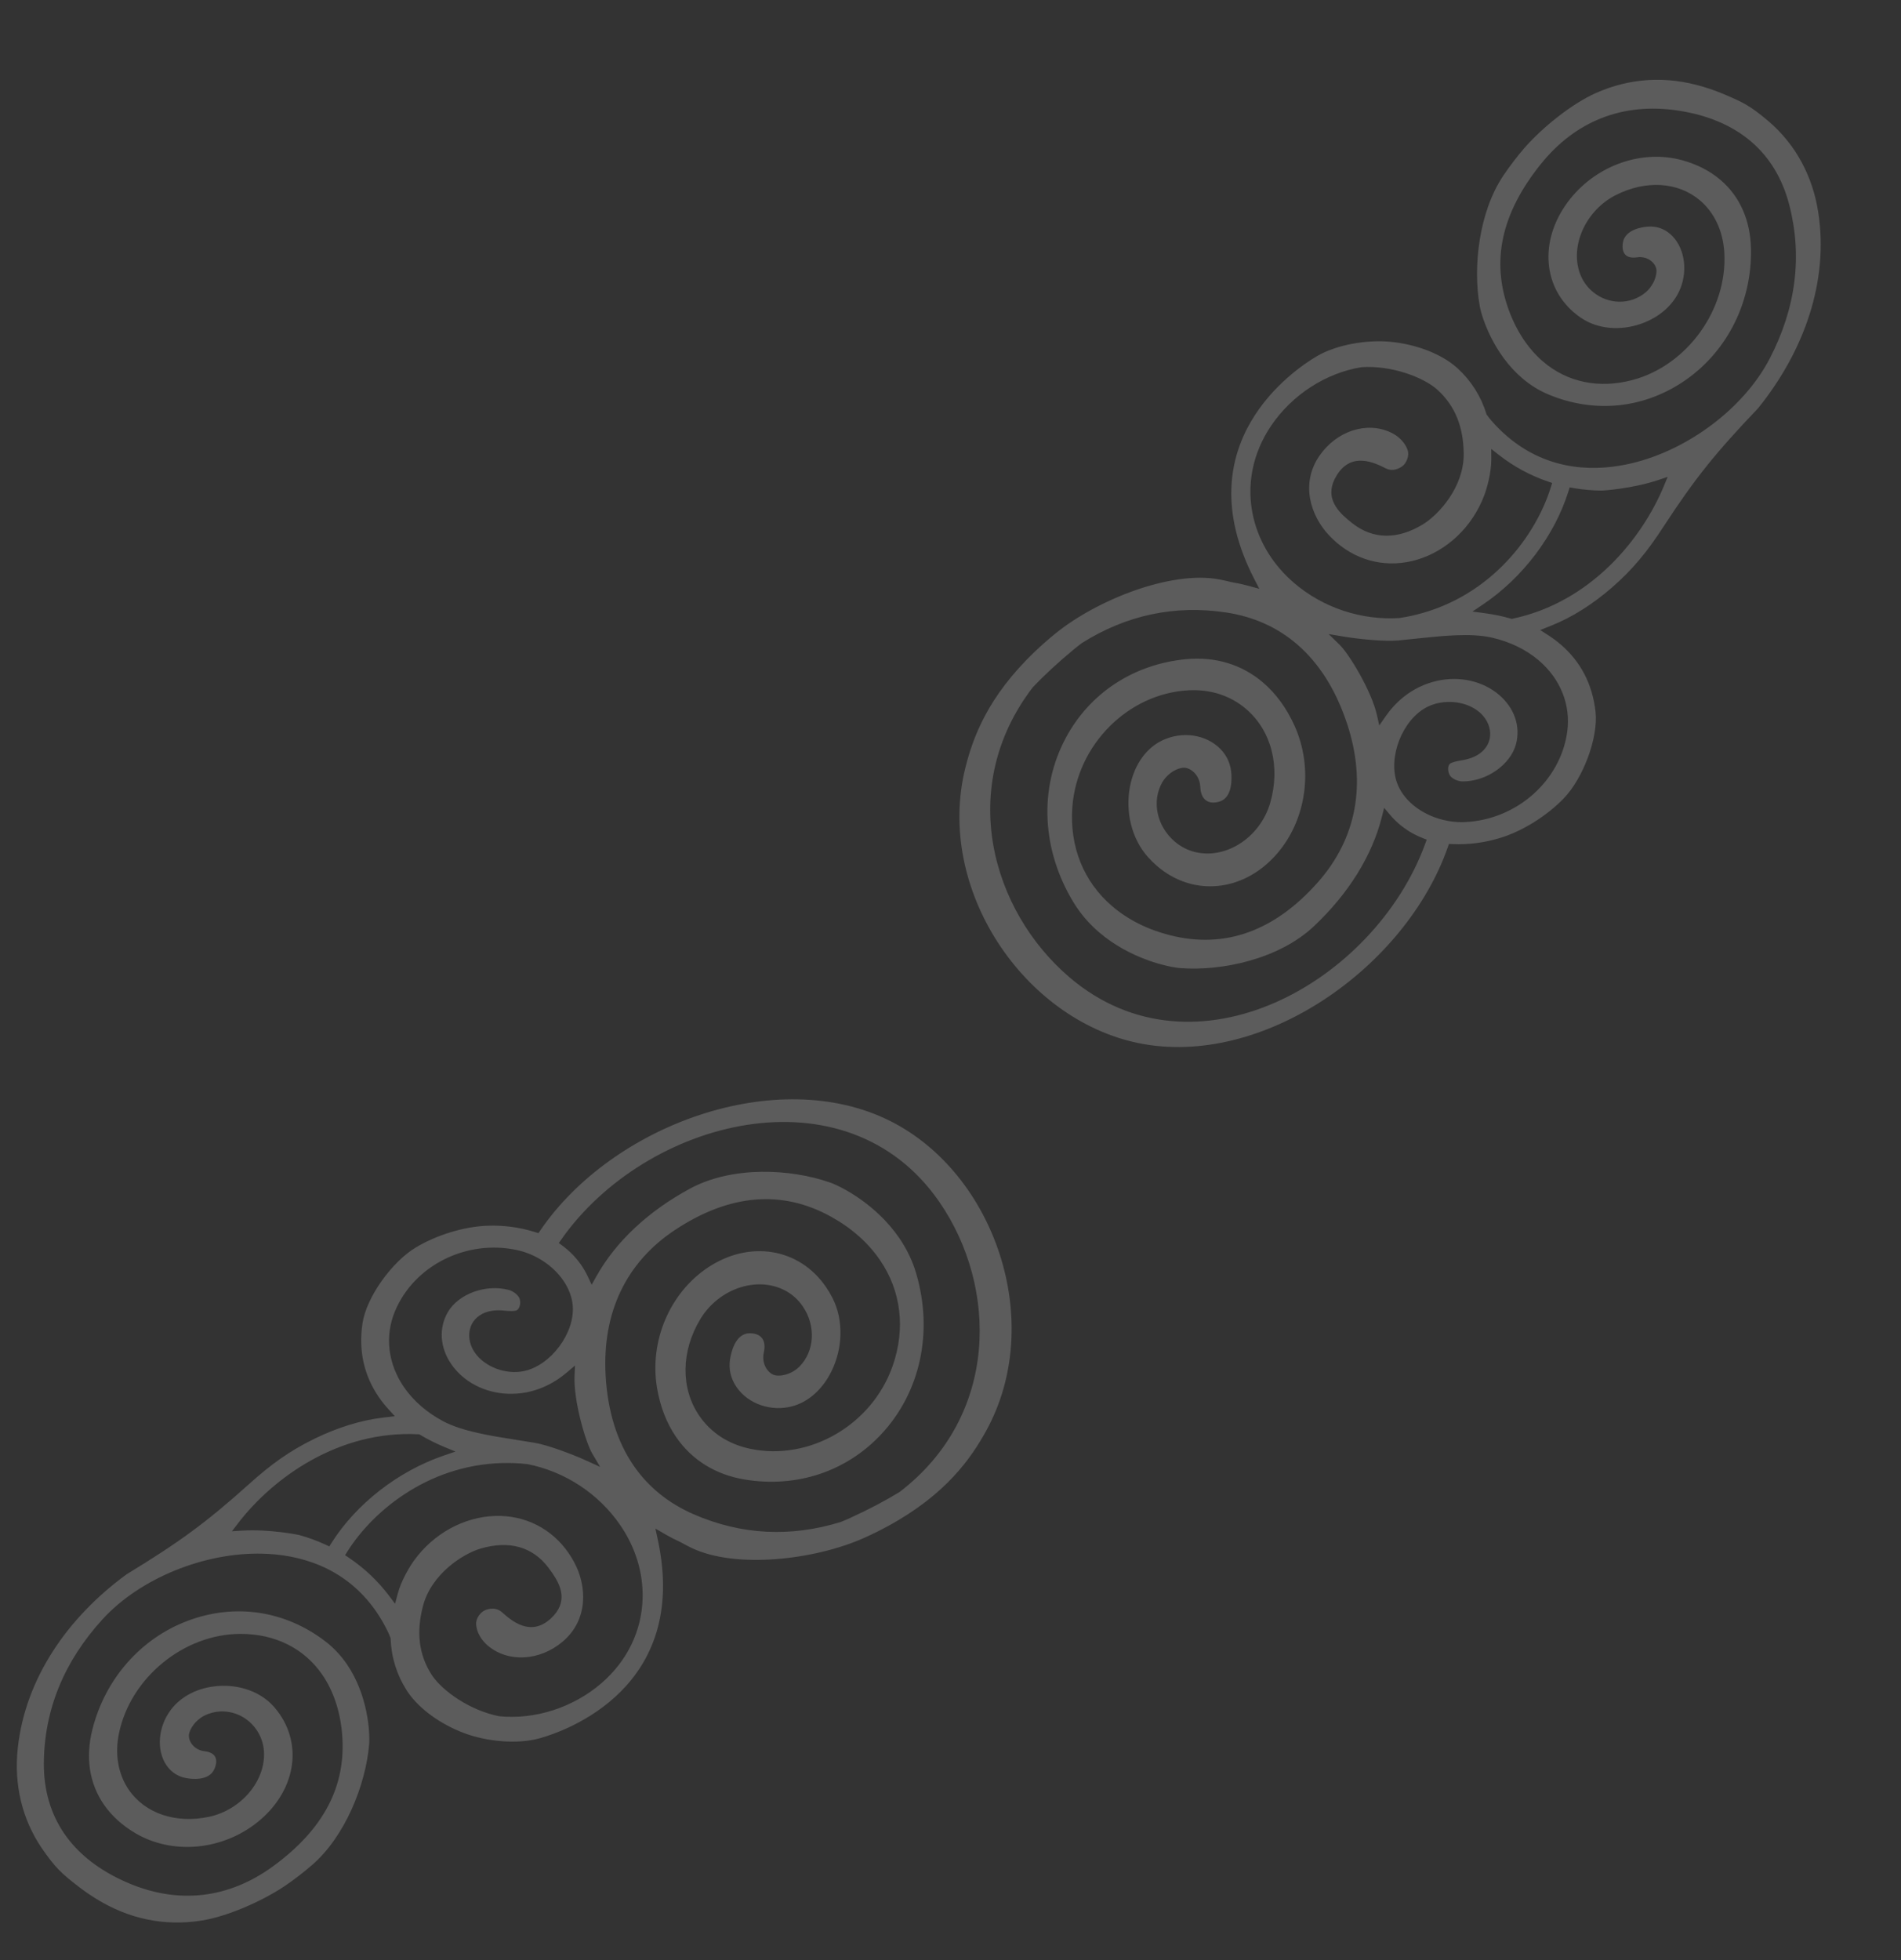 <svg width="2236" height="2305" viewBox="0 0 2236 2305" fill="none" xmlns="http://www.w3.org/2000/svg">
<rect x="0" y="0" width="2236" height="2305" fill="#333333" stroke="none"/>
<mask id="mask0_2111_9229" style="mask-type:alpha" maskUnits="userSpaceOnUse" x="0" y="0" width="2236" height="2305">
<rect width="2236" height="2305" fill="#D9D9D9"/>
</mask>
<g mask="url(#mask0_2111_9229)">
<g style="mix-blend-mode:hard-light" opacity="0.2">
<path fill-rule="evenodd" clip-rule="evenodd" d="M1702.79 996.679L1704.28 992.441L1708.63 992.631C1727.81 993.435 1746.96 990.902 1765.54 985.072C1791.07 977.064 1819.35 959.57 1839.33 938.842C1862.26 915.056 1880.12 867.249 1876.68 836.839C1873.06 804.603 1859.23 777.99 1835.6 757.766C1830.98 753.81 1825.92 750.066 1820.6 746.67L1811.61 740.926L1824.35 735.815C1849.47 725.899 1874.06 709.964 1895.73 691.165C1921.33 668.951 1938.27 647.551 1956.22 619.975C1993.74 562.357 2017.89 532.542 2068.08 479.895C2121.73 413.281 2151.35 331.161 2138.65 249.558C2132.02 206.832 2111.99 169.973 2080.69 142.987C2059.49 125.095 2051.43 120.601 2025.93 110.034C2018.62 107.04 2011.45 104.488 2004.04 102.246C1960.45 88.998 1917.76 91.394 1877.14 109.387C1849.28 121.742 1814.56 149.415 1793.05 174.028C1784.33 184.129 1775.99 195.033 1768.31 206.427C1739.71 248.833 1732.11 313.713 1740.58 360.307C1743.1 374.065 1756.92 416.059 1790.42 444.726C1799.83 452.787 1810.15 459.193 1821.07 463.777C1876.15 486.897 1935.54 480.398 1984.05 445.93C2032.39 411.576 2060.6 354.439 2059.55 293.074C2058.96 259.331 2046.6 231.189 2023.79 211.661C2011.36 201.026 1996.1 193.179 1978.46 188.366C1931.75 175.625 1878.89 193.886 1846.96 233.815C1811.21 278.493 1813.03 334.689 1851.28 367.427C1853.93 369.692 1856.77 371.852 1859.71 373.846C1878.89 386.835 1905.22 389.43 1930.1 380.792C1952.01 373.185 1968.87 358.142 1976.4 339.495C1985.81 316.169 1980.74 289.06 1964.37 275.047C1957.02 268.753 1948.05 265.793 1938.43 266.481C1932.16 266.92 1911.53 269.585 1908.91 285.181C1907.79 291.928 1909.01 297.235 1912.4 300.134C1915.26 302.585 1919.73 303.442 1925.33 302.633C1931.83 301.674 1937.96 303.333 1942.57 307.279C1946.3 310.479 1948.49 314.724 1948.41 318.626C1948.23 328.711 1941.98 338.439 1935.88 343.612C1917.86 358.869 1891.41 358.51 1872.99 342.743C1866.2 336.938 1861.04 329.417 1858.12 320.999C1846.68 288.296 1865.58 247.277 1900.25 229.57C1935.88 211.389 1974.03 213.81 1999.83 235.892C2016.7 250.33 2026.77 272.11 2028.19 297.236C2031.95 363.819 1984.69 429.51 1920.61 446.771C1881.16 457.398 1843.66 449.729 1815.01 425.229C1797.72 410.438 1783.81 389.552 1774.75 364.81C1753.64 307.129 1765.81 251.079 1811.97 193.416C1852.99 142.167 1908.92 120.242 1973.69 130.011C2008.64 135.274 2037.61 147.555 2059.77 166.521C2081.44 185.071 2096.49 209.959 2104.45 240.457C2120.23 300.98 2112.56 361.942 2081.6 421.624C2051.7 479.246 1986.56 528.708 1919.51 544.717C1880.34 554.068 1823.07 556.15 1772.64 512.994C1766.35 507.604 1760.27 501.565 1754.56 495.047C1752.61 492.835 1750.82 490.532 1749.12 488.196L1748.62 487.512L1748.36 486.706C1741.86 465.84 1730.47 447.842 1714.53 433.205C1713.87 432.597 1713.19 431.991 1712.5 431.4C1694.22 415.757 1665.36 404.747 1635.29 401.917C1608.5 399.401 1572.67 404.815 1548.38 419.197C1521.8 434.966 1393.32 521.631 1475.19 680.667L1481.22 692.378L1468.42 688.9C1462 687.145 1455.43 685.712 1448.46 684.549C1443.61 683.346 1438.59 682.199 1434.34 681.397C1377.61 670.64 1290.34 705.24 1241.33 745.052C1233.02 751.789 1224.98 758.862 1217.41 766.094C1161.64 819.246 1144.24 867.492 1135.31 903.583C1100.35 1045.23 1203.88 1198.97 1339.26 1226.67C1484.51 1256.39 1653.04 1138.17 1702.8 996.679L1702.79 996.679ZM1655.73 529.482C1653.96 524.062 1650.42 518.97 1645.46 514.732C1642.53 512.219 1639.23 510.1 1635.66 508.446C1607.35 495.28 1572.19 506.81 1552.03 535.857C1529.32 568.606 1541.46 606.686 1563.58 629.878C1566.34 632.787 1569.26 635.553 1572.23 638.097C1598.9 660.927 1633.49 668.207 1667.16 658.071C1702.37 647.464 1731.71 619.412 1745.61 583.039C1748.8 574.692 1754.18 556.244 1754.09 540.084L1754.02 527.944L1763.23 535.146C1780.55 548.699 1799.98 559.188 1820.96 566.339L1825.67 567.946L1824.12 572.943C1807.07 628.182 1755.49 700.582 1665.87 722.862L1664.29 723.122L1664.12 723.294L1662.37 723.693C1656.91 724.935 1651.79 725.925 1646.29 726.748C1601.49 729.737 1556.29 714.778 1522.27 685.665C1497.99 664.881 1481.44 638.411 1474.41 609.101C1465.47 571.859 1472.93 533.193 1495.41 500.224C1520.02 464.157 1559.44 438.598 1601.44 431.797C1636.54 429.436 1673.16 443.284 1689.79 457.514L1691.16 458.734C1711.43 477.35 1721.39 501.896 1721.65 533.796C1721.94 572.687 1692.35 605.237 1673.63 616.637C1643.79 634.784 1615.21 634.408 1590.96 615.585C1588.83 613.922 1586.74 612.242 1584.75 610.539C1571.14 598.895 1557.46 582.449 1572.57 558.514C1590.06 530.79 1617.03 544.283 1630 550.778C1640.22 555.901 1649.28 548.453 1650.29 547.575C1653.99 544.37 1657.97 536.287 1655.74 529.483L1655.73 529.482ZM1258.1 1149.4C1166.21 1071.08 1124.83 925.283 1214.88 808.126C1228.3 793.977 1243.96 779.515 1262.73 763.902C1265.82 761.329 1268.93 758.896 1272.51 756.219C1324.84 723.236 1381.95 711.14 1442.24 720.251C1474.23 725.087 1502.17 737.575 1525.29 757.362C1551.41 779.715 1571.32 811.235 1584.48 851.073C1607.72 921.428 1595.82 985.912 1550.05 1037.58C1499.11 1095.06 1440.73 1116.01 1376.49 1099.86C1349.87 1093.15 1326.86 1081.65 1308.11 1065.6C1274.56 1036.88 1257.93 995.541 1261.3 949.239C1266.63 876.121 1326.51 815.74 1397.66 811.781C1423.7 810.339 1447.21 817.933 1465.7 833.751C1495.48 859.24 1506.34 901.536 1494.06 944.121C1488.24 964.314 1474.8 982.064 1457.16 992.845C1440.98 1002.74 1422.78 1006 1405.96 1002.03C1397.19 999.963 1388.81 995.666 1381.72 989.601C1360.55 971.475 1354.4 942.171 1367.12 919.904C1371.37 912.484 1380.43 904.331 1391.11 902.888C1394.91 902.375 1399.49 904.032 1403.34 907.324C1406.32 909.877 1411.41 915.642 1411.82 925.463C1412.1 932.299 1414.15 937.536 1417.75 940.621C1422.76 944.91 1429.54 944.073 1434.36 942.62C1450.27 937.822 1448.89 914.364 1448.11 907.302C1446.8 895.714 1441.34 885.51 1432.34 877.804C1413.74 861.891 1385.07 859.939 1362.61 873.077C1345.93 882.82 1333.75 901.474 1329.23 924.273C1323.21 954.565 1331.22 986.552 1350.13 1007.74C1353.62 1011.64 1357.35 1015.3 1361.2 1018.6C1403.33 1054.66 1462.11 1048.99 1500.98 1005.15C1536.82 964.717 1545.46 903.562 1522.45 852.964C1513.15 832.519 1500.78 815.607 1485.67 802.676C1460.75 781.343 1429.33 771.832 1394.85 775.183C1333.24 781.168 1281.71 814.99 1253.46 867.991C1221.77 927.462 1225.28 999.754 1262.83 1061.37C1270.72 1074.33 1280.84 1086.13 1292.91 1096.46C1329.61 1127.87 1374.67 1137.47 1388.92 1138.5C1437.17 1142.04 1504.37 1128.08 1545.74 1088.97C1586.31 1050.62 1613.81 1006.36 1625.29 960.962L1628.06 949.993L1634.99 958.183C1638.29 962.101 1641.94 965.768 1645.81 969.083C1653.96 976.052 1663.24 981.597 1673.43 985.56L1678.13 987.383L1676.31 992.373C1617.19 1154.34 1405.58 1275.09 1258.1 1149.4L1258.1 1149.4ZM1810.12 776.753C1835.51 798.482 1847.64 828.944 1843.43 860.327C1835.64 918.22 1783.91 963.978 1723.13 966.73C1700.8 967.74 1677.75 960.024 1661.45 946.075C1652.86 938.721 1646.54 929.888 1643.19 920.564C1632.27 890.095 1649.85 845.885 1678.7 831.331C1698.16 821.519 1724.59 824.172 1740.18 837.521C1743.71 840.543 1746.56 843.995 1748.66 847.79C1753.78 857.043 1754.18 867.194 1749.74 875.635C1746.13 882.513 1737.8 891.335 1718.65 894.209C1712.89 895.083 1708.27 896.523 1706.43 897.483C1705.27 898.096 1704.41 899.181 1703.87 900.712C1702.83 903.736 1703.27 907.768 1705.04 911.247C1705.54 912.248 1706.34 913.229 1707.44 914.164C1710.72 916.979 1716.1 918.933 1720.52 918.927C1748.51 918.935 1776.57 899.329 1783.1 875.246C1788.74 854.332 1781.36 832.636 1763.34 817.21C1744.25 800.873 1716.93 794.687 1690.28 800.654C1659.34 807.6 1640.19 827.351 1629.56 842.688L1622.33 853.151L1619.7 841.312C1613.21 812.187 1586.64 768.918 1575.83 758.358L1562.83 745.671L1581.11 748.718C1597.23 751.409 1628.53 754.676 1644.53 753.159C1651.05 752.539 1657.76 751.839 1664.5 751.124C1696.53 747.72 1729.64 744.22 1754.39 749.721C1775.75 754.524 1795.05 763.852 1810.12 776.753ZM1779.56 727.48L1778.2 727.776L1776.92 727.403C1767.02 724.572 1756.59 722.423 1745.93 721.02L1731.89 719.163L1744.19 710.902C1790.91 679.53 1828.47 629.921 1844.69 578.199L1846.28 573.164L1851.27 574.019C1862.38 575.914 1873.66 576.885 1884.47 576.919C1884.81 576.892 1919.24 574.947 1950.57 564.463L1961.53 560.789L1957.08 571.57C1931.13 634.189 1870.9 708.039 1779.55 727.48L1779.56 727.48Z" fill="white"/>
</g>
<g style="mix-blend-mode:hard-light" opacity="0.2">
<path fill-rule="evenodd" clip-rule="evenodd" d="M635.871 1446.42L633.336 1450.13L629.183 1448.82C610.862 1443.1 591.708 1440.6 572.248 1441.44C545.506 1442.58 513.652 1452.19 488.967 1467.05C460.647 1484.11 430.985 1525.68 426.416 1555.94C421.54 1588.01 427.992 1617.29 445.566 1642.92C449.004 1647.93 452.922 1652.86 457.178 1657.51L464.369 1665.38L450.731 1667.03C423.895 1670.12 396.008 1679.17 370.197 1691.74C339.697 1706.59 317.786 1722.89 293.282 1744.89C242.085 1790.86 211.024 1813.43 148.87 1851.33C79.757 1901.83 29.829 1973.51 20.912 2055.61C16.228 2098.59 26.007 2139.37 49.231 2173.51C65.069 2196.26 71.683 2202.68 93.57 2219.47C99.855 2224.25 106.114 2228.56 112.69 2232.64C151.363 2256.68 193.217 2265.39 237.119 2258.49C267.241 2253.74 307.959 2235.97 335.133 2217.75C346.177 2210.24 357.057 2201.86 367.437 2192.84C406.067 2159.25 430.255 2098.55 434.171 2051.36C435.31 2037.42 432.857 1993.29 407.947 1956.95C400.942 1946.74 392.639 1937.89 383.284 1930.64C336.084 1894.1 277.026 1885.05 221.227 1905.83C165.61 1926.53 123.526 1974.44 108.616 2033.99C100.421 2066.73 105.056 2097.11 122.026 2121.86C131.268 2135.34 143.969 2146.85 159.761 2156.06C201.573 2180.42 257.368 2176.42 298.574 2146.09C344.709 2112.16 357.535 2057.41 329.085 2015.91C327.117 2013.04 324.933 2010.22 322.61 2007.54C307.462 1990.04 282.702 1980.74 256.424 1982.66C233.289 1984.36 213.092 1994.54 200.983 2010.61C185.834 2030.71 183.692 2058.2 195.868 2075.96C201.338 2083.94 209.23 2089.11 218.707 2090.93C224.872 2092.12 245.497 2094.88 252.072 2080.49C254.902 2074.26 255.1 2068.81 252.582 2065.14C250.452 2062.03 246.357 2060.05 240.743 2059.39C234.212 2058.64 228.729 2055.46 225.299 2050.46C222.519 2046.4 221.514 2041.74 222.601 2037.99C225.394 2028.29 233.951 2020.51 241.192 2017.09C262.561 2007 288.014 2014.17 301.715 2034.15C306.759 2041.51 309.791 2050.11 310.43 2058.99C312.993 2093.54 284.089 2128.28 246 2136.44C206.863 2144.8 170.643 2132.62 151.453 2104.63C138.907 2086.33 134.838 2062.7 139.989 2038.06C153.636 1972.78 216.341 1921.52 282.72 1921.38C323.583 1921.3 357.818 1938.38 379.133 1969.44C391.986 1988.19 400.007 2011.95 402.329 2038.19C407.75 2099.35 381.448 2150.35 321.891 2194.14C268.962 2233.06 209.244 2239.8 149.221 2213.65C116.821 2199.55 92.033 2180.21 75.552 2156.17C59.432 2132.66 51.358 2104.74 51.581 2073.23C52.055 2010.7 75.292 1953.79 120.687 1904.13C164.523 1856.19 240.284 1825.22 309.208 1827.06C349.472 1828.13 405.331 1840.9 442.835 1895.6C447.519 1902.43 451.819 1909.83 455.641 1917.6C456.952 1920.24 458.082 1922.93 459.117 1925.62L459.427 1926.41L459.463 1927.25C460.333 1949.09 466.663 1969.41 478.259 1987.66C478.735 1988.42 479.235 1989.18 479.75 1989.93C493.343 2009.76 518.359 2027.84 546.672 2038.33C571.897 2047.68 607.907 2051.69 635.103 2044.07C664.877 2035.7 811.474 1985.14 773.682 1810.39L770.894 1797.52L782.355 1804.19C788.099 1807.54 794.077 1810.62 800.508 1813.54C804.878 1815.95 809.432 1818.36 813.324 1820.23C865.336 1845.26 958.61 1834.36 1016.29 1808.55C1026.06 1804.18 1035.67 1799.43 1044.86 1794.4C1112.52 1757.45 1141.85 1715.33 1159.85 1682.78C1230.39 1554.98 1170.29 1379.76 1046.72 1318.07C914.132 1251.88 720.661 1322.59 635.861 1446.42L635.871 1446.42ZM560.041 1909.84C560.351 1915.53 562.448 1921.36 566.132 1926.74C568.316 1929.92 570.951 1932.82 573.974 1935.34C597.895 1955.36 634.857 1953.3 661.864 1930.44C692.306 1904.67 690.463 1864.75 675.117 1836.64C673.204 1833.12 671.109 1829.7 668.899 1826.47C649.059 1797.54 617.539 1781.58 582.386 1782.68C545.621 1783.84 509.999 1803.37 487.132 1834.92C481.88 1842.15 471.902 1858.59 467.787 1874.22L464.707 1885.96L457.68 1876.63C444.471 1859.07 428.425 1843.92 410.011 1831.6L405.88 1828.83L408.672 1824.41C439.488 1775.45 508.103 1718.83 600.453 1720.43L602.041 1720.59L602.251 1720.47L604.051 1720.53C609.647 1720.74 614.847 1721.11 620.372 1721.73C664.424 1730.4 704.201 1756.52 729.501 1793.42C747.561 1819.76 756.675 1849.6 755.857 1879.72C754.822 1918 737.58 1953.43 707.304 1979.47C674.172 2007.96 629.456 2022.47 587.129 2018.21C552.609 2011.43 520.831 1988.6 508.465 1970.57L507.457 1969.03C492.711 1945.82 489.462 1919.54 497.496 1888.66C507.303 1851.02 544.335 1827.22 565.376 1821.03C598.913 1811.21 626.425 1818.94 644.957 1843.38C646.582 1845.54 648.171 1847.7 649.651 1849.86C659.769 1864.62 668.714 1884.03 647.905 1903.26C623.813 1925.52 601.268 1905.53 590.432 1895.91C581.889 1888.32 571.2 1893.18 569.993 1893.77C565.593 1895.91 559.65 1902.69 560.039 1909.84L560.041 1909.84ZM1105.05 1413.65C1173.49 1513.02 1175.61 1664.52 1058.21 1754.45C1041.58 1764.65 1022.69 1774.58 1000.5 1784.82C996.857 1786.51 993.217 1788.05 989.071 1789.72C929.961 1808.07 871.653 1805.02 815.781 1780.66C786.136 1767.73 762.389 1748.46 745.195 1723.38C725.771 1695.05 714.722 1659.47 712.353 1617.59C708.17 1543.64 736.399 1484.42 794.029 1446.32C858.147 1403.95 919.985 1398.77 977.835 1430.96C1001.81 1444.3 1021.05 1461.35 1034.99 1481.69C1059.95 1518.09 1065.28 1562.31 1050 1606.16C1025.87 1675.42 952.359 1718.29 882.605 1703.75C857.083 1698.43 836.34 1685.02 822.593 1664.98C800.443 1632.67 800.927 1589.01 823.842 1551.05C834.707 1533.04 852.301 1519.37 872.137 1513.5C890.336 1508.12 908.758 1509.66 923.975 1517.85C931.908 1522.1 938.889 1528.42 944.161 1536.1C959.911 1559.08 958.244 1588.97 940.177 1607.2C934.145 1613.27 923.275 1618.8 912.586 1617.44C908.784 1616.96 904.787 1614.17 901.926 1610C899.706 1606.76 896.284 1599.88 898.44 1590.29C899.941 1583.61 899.329 1578.03 896.649 1574.12C892.92 1568.68 886.156 1567.74 881.126 1567.9C864.506 1568.43 859.75 1591.45 858.674 1598.47C856.929 1610 859.554 1621.26 866.25 1631.03C880.078 1651.2 907.273 1660.49 932.378 1653.59C951.02 1648.48 967.621 1633.61 977.912 1612.75C991.584 1585.04 992.15 1552.08 979.389 1526.73C977.024 1522.07 974.381 1517.57 971.513 1513.38C940.182 1467.69 881.936 1457.99 833.006 1490.31C787.888 1520.12 763.668 1576.96 772.755 1631.77C776.431 1653.92 783.991 1673.45 795.229 1689.84C813.767 1716.87 841.646 1734.17 875.818 1739.83C936.882 1749.95 995.442 1730.57 1036.49 1686.67C1082.53 1637.4 1097.91 1566.67 1077.64 1497.46C1073.38 1482.9 1066.67 1468.9 1057.69 1455.8C1030.39 1415.99 989.366 1395.09 975.861 1390.42C930.18 1374.55 861.647 1370.69 811.525 1397.8C762.392 1424.37 724.336 1460.03 701.464 1500.92L695.934 1510.8L691.373 1501.1C689.197 1496.46 686.623 1491.98 683.743 1487.78C677.686 1478.94 670.156 1471.19 661.341 1464.73L657.28 1461.76L660.333 1457.41C759.485 1316.22 995.225 1254.19 1105.06 1413.65L1105.05 1413.65ZM475.105 1631.15C456.222 1603.61 452.413 1571.06 464.627 1541.83C487.179 1487.92 549.024 1457.07 608.448 1470.1C630.283 1474.89 650.543 1488.29 662.663 1505.96C669.054 1515.29 672.868 1525.45 673.681 1535.32C676.324 1567.57 647.865 1605.74 616.217 1612.35C594.872 1616.81 570.035 1607.42 558.436 1590.5C555.81 1586.67 553.959 1582.61 552.912 1578.4C550.371 1568.14 552.624 1558.23 559.099 1551.22C564.375 1545.51 574.712 1539.14 593.956 1541.31C599.742 1541.95 604.578 1541.75 606.606 1541.3C607.888 1541 608.993 1540.18 609.913 1538.84C611.709 1536.19 612.326 1532.18 611.525 1528.36C611.295 1527.26 610.777 1526.11 609.964 1524.92C607.519 1521.36 602.829 1518.08 598.561 1516.95C571.524 1509.72 539.33 1521.41 526.778 1542.99C515.9 1561.74 517.39 1584.6 530.794 1604.15C544.992 1624.85 569.78 1637.88 597.07 1638.99C628.757 1640.27 652.385 1626.13 666.627 1614.06L676.332 1605.82L675.8 1617.93C674.51 1647.74 688.941 1696.39 696.637 1709.38L705.899 1724.99L689.031 1717.33C674.16 1710.57 644.775 1699.34 628.933 1696.68C622.466 1695.59 615.81 1694.54 609.117 1693.49C577.29 1688.51 544.401 1683.35 521.923 1671.65C502.533 1661.49 486.316 1647.51 475.105 1631.15ZM491.839 1686.64L493.222 1686.7L494.364 1687.39C503.191 1692.68 512.705 1697.45 522.646 1701.55L535.719 1706.97L521.694 1711.77C468.421 1730.02 419.261 1768.25 390.168 1814.02L387.333 1818.48L382.725 1816.36C372.486 1811.66 361.849 1807.82 351.412 1804.99C351.077 1804.93 317.318 1797.93 284.332 1799.97L272.795 1800.69L279.894 1791.43C321.207 1737.63 398.56 1681.84 491.841 1686.64L491.839 1686.64Z" fill="white"/>
</g>
</g>
</svg>
